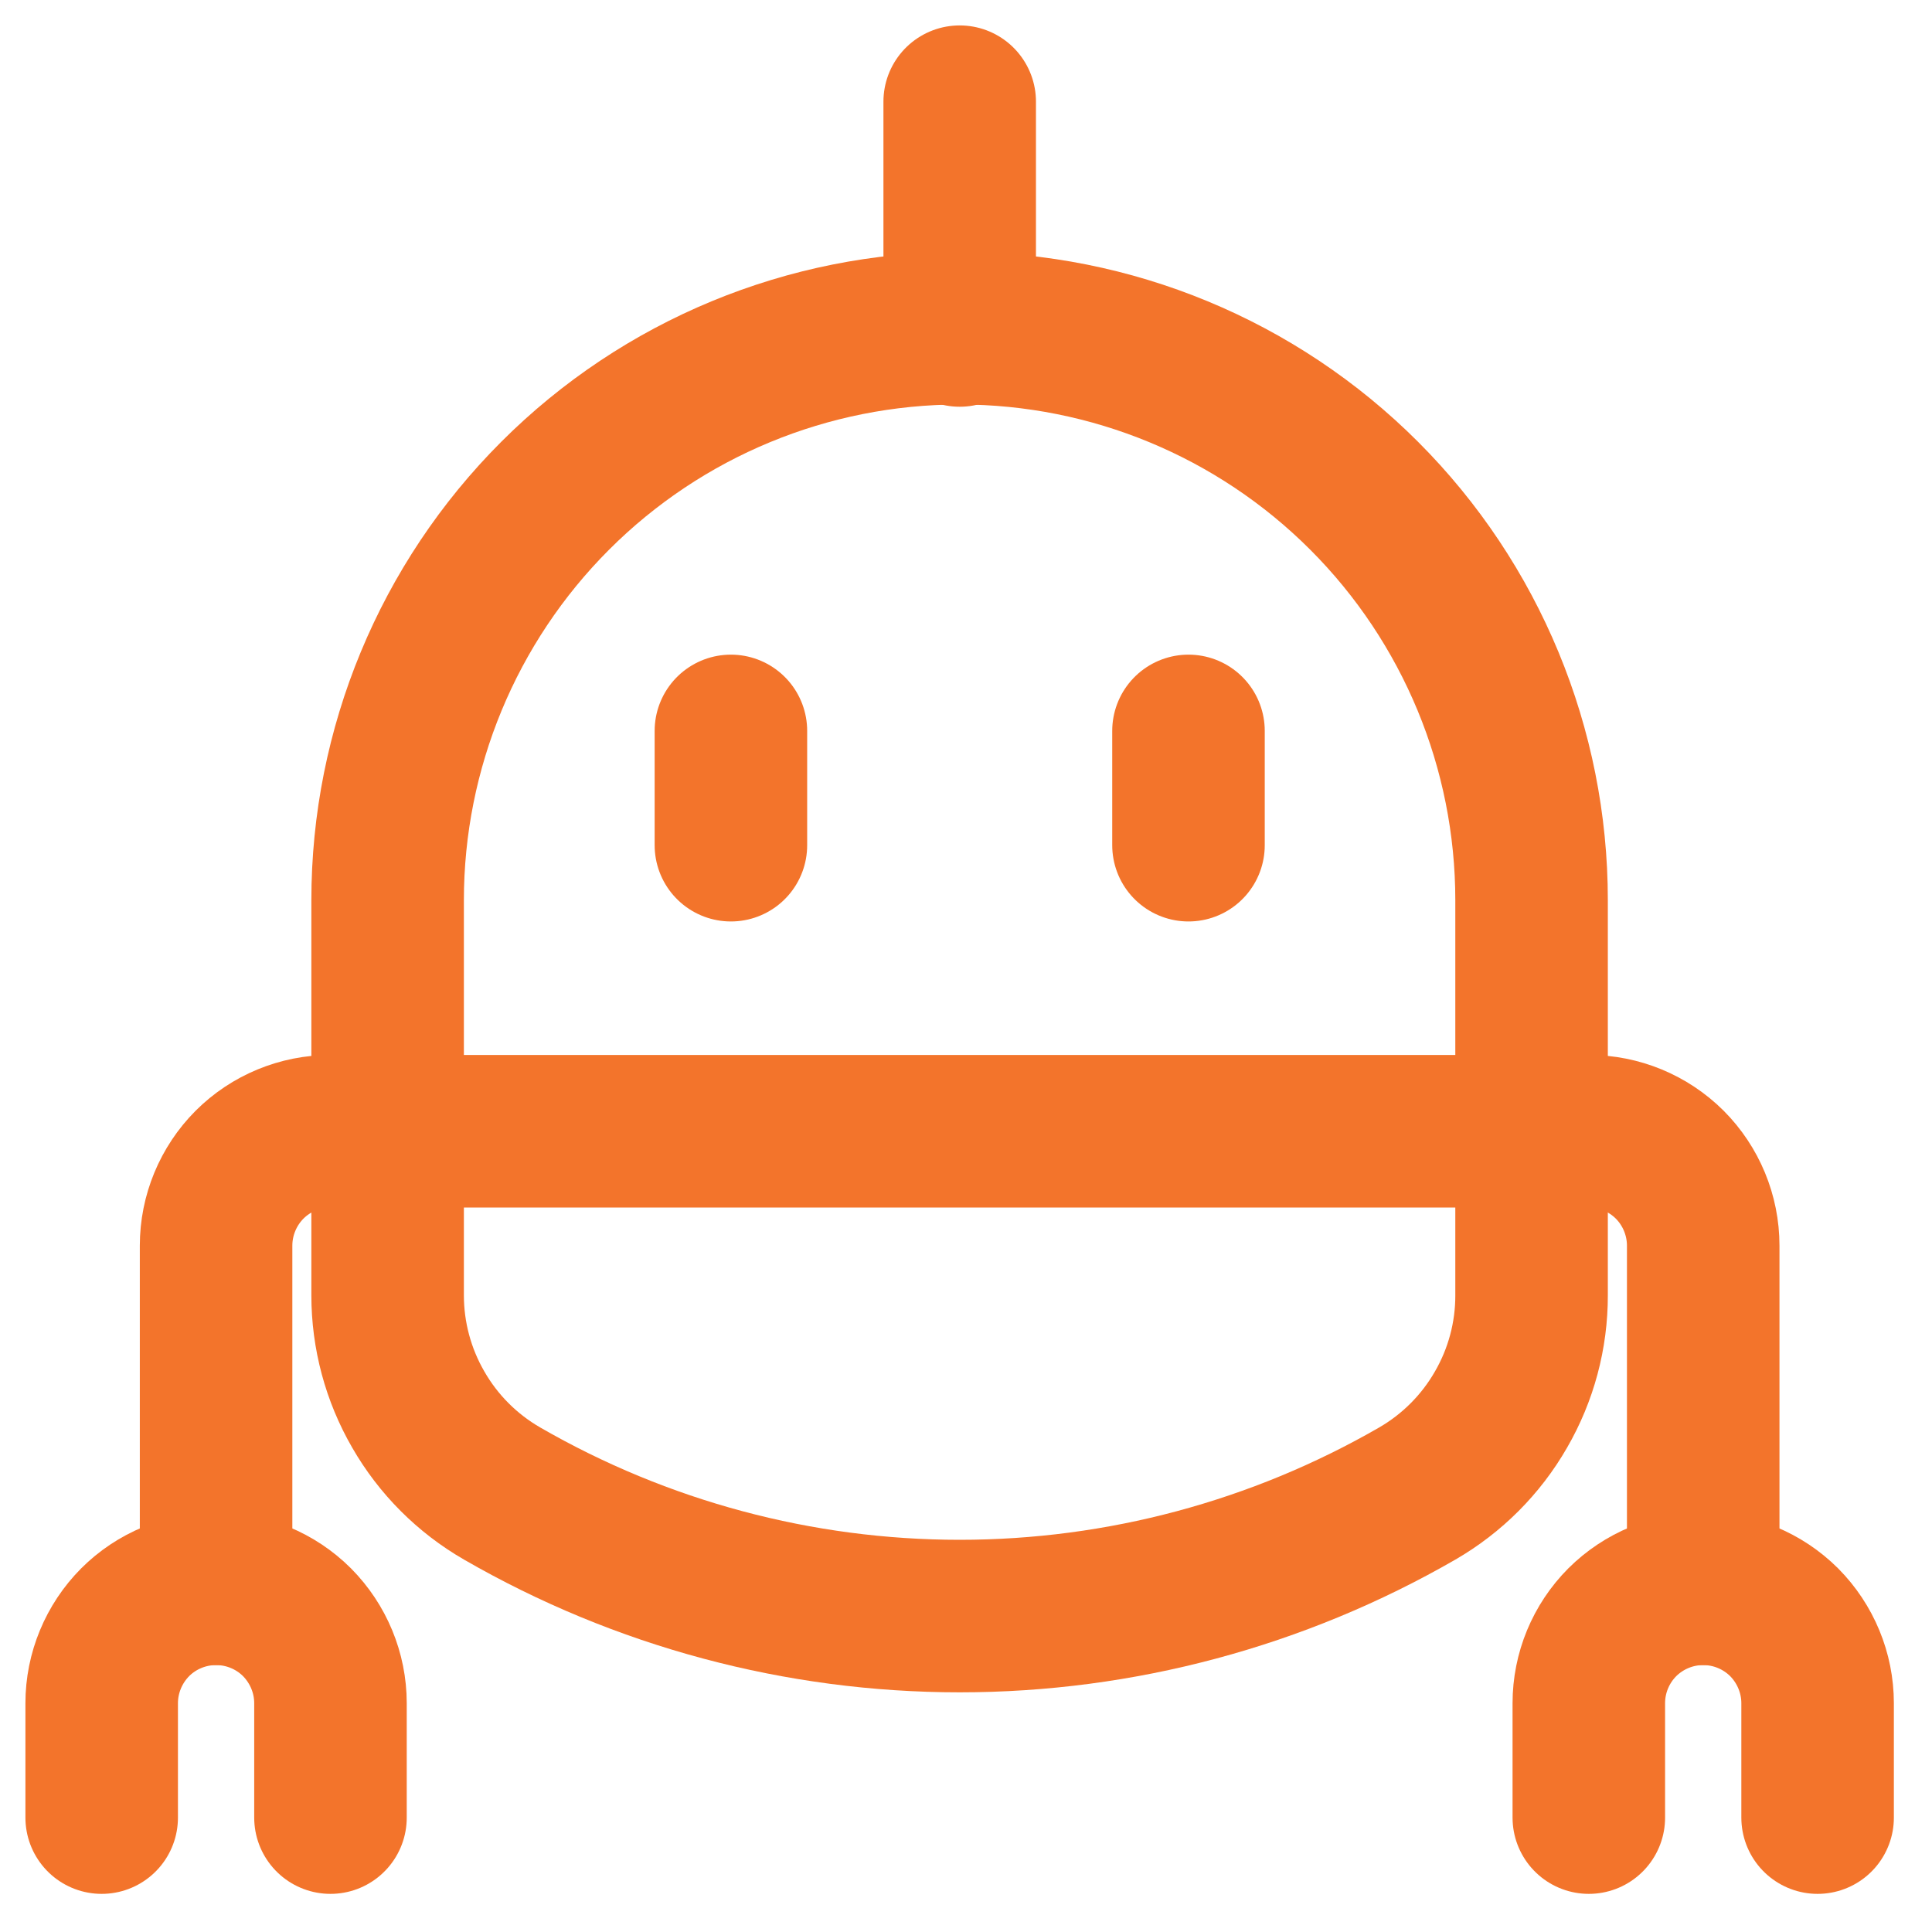 <svg width="19" height="19" viewBox="0 0 19 19" fill="none" xmlns="http://www.w3.org/2000/svg">
<path d="M1 17.875V16.75C1 16.452 1.119 16.166 1.329 15.954C1.54 15.743 1.827 15.625 2.125 15.625C2.423 15.625 2.71 15.743 2.921 15.954C3.131 16.166 3.25 16.452 3.25 16.75V17.875" stroke="#F3742B" stroke-width="1.5" stroke-linecap="round" stroke-linejoin="round"/>
<path d="M16.75 15.625V12.25C16.75 11.952 16.631 11.665 16.421 11.454C16.209 11.243 15.923 11.125 15.625 11.125H3.25C2.952 11.125 2.665 11.243 2.454 11.454C2.244 11.665 2.125 11.952 2.125 12.25V15.625" stroke="#F3742B" stroke-width="1.5" stroke-linecap="round" stroke-linejoin="round"/>
<path d="M17.875 17.875V16.75C17.875 16.452 17.756 16.166 17.546 15.954C17.334 15.743 17.048 15.625 16.75 15.625C16.452 15.625 16.166 15.743 15.954 15.954C15.743 16.166 15.625 16.452 15.625 16.75V17.875" stroke="#F3742B" stroke-width="1.5" stroke-linecap="round" stroke-linejoin="round"/>
<path d="M13.938 14.688C14.28 14.49 14.564 14.206 14.761 13.863C14.959 13.521 15.063 13.133 15.062 12.738V8.853C15.062 7.361 14.47 5.93 13.415 4.875C12.36 3.82 10.929 3.228 9.438 3.228C7.946 3.228 6.515 3.82 5.46 4.875C4.405 5.93 3.812 7.361 3.812 8.853V12.738C3.812 13.133 3.916 13.521 4.114 13.863C4.311 14.206 4.595 14.49 4.938 14.688C6.306 15.477 7.858 15.893 9.438 15.893C11.017 15.893 12.569 15.477 13.938 14.688V14.688Z" stroke="#F3742B" stroke-width="1.5" stroke-linecap="round" stroke-linejoin="round"/>
<path d="M7.188 7.188V8.312" stroke="#F3742B" stroke-width="1.5" stroke-linecap="round" stroke-linejoin="round"/>
<path d="M11.688 7.188V8.312" stroke="#F3742B" stroke-width="1.5" stroke-linecap="round" stroke-linejoin="round"/>
<path d="M9.438 3.25V1" stroke="#F3742B" stroke-width="1.5" stroke-linecap="round" stroke-linejoin="round"/>
</svg>
